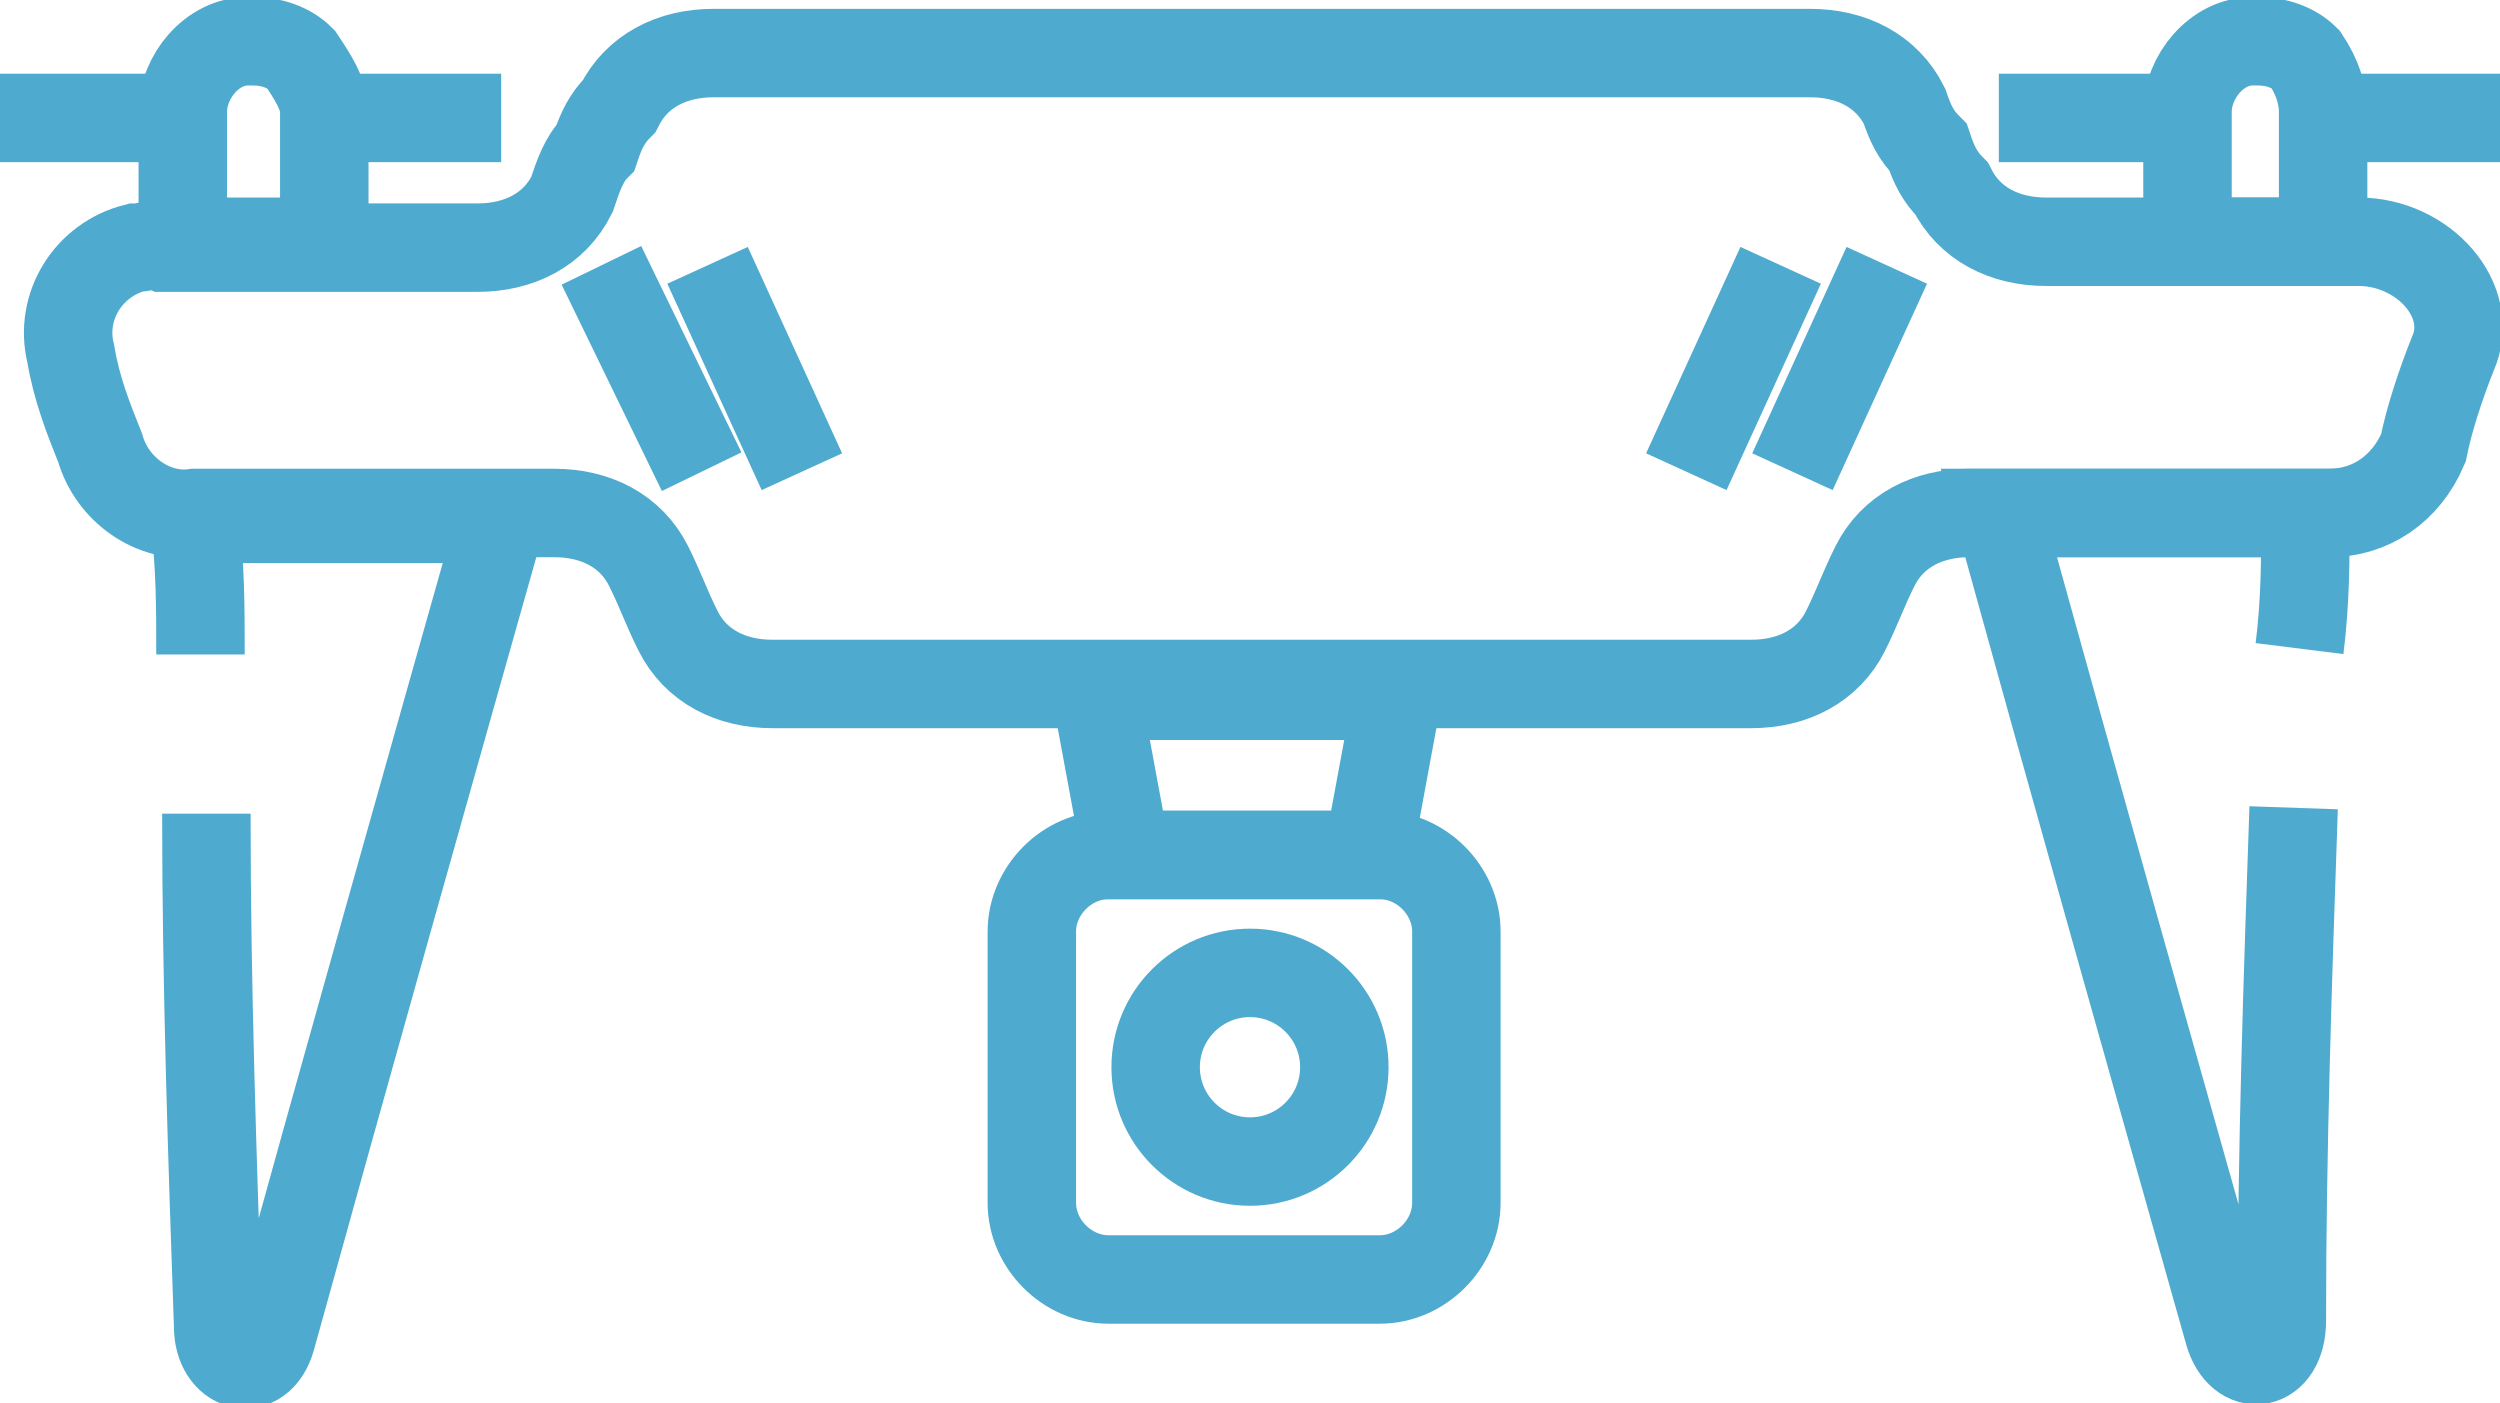 <?xml version="1.0" encoding="utf-8"?>
<!-- Generator: Adobe Illustrator 26.1.0, SVG Export Plug-In . SVG Version: 6.00 Build 0)  -->
<svg version="1.1" id="Layer_1" xmlns="http://www.w3.org/2000/svg" xmlns:xlink="http://www.w3.org/1999/xlink" x="0px" y="0px"
	 viewBox="0 0 42.4 23.8" style="enable-background:new 0 0 42.4 23.8;" xml:space="preserve">
<style type="text/css">
	.st0{fill:none;stroke:#4EAACE;stroke-width:1.5;stroke-miterlimit:10;}
</style>
<g>
	<g>
		<path class="st0" d="M21.2,11.6h-8.1c-0.7,0-1.3-0.3-1.6-0.9c-0.2-0.4-0.3-0.7-0.5-1.1C10.7,9,10.1,8.7,9.4,8.7H3.3
			C2.6,8.8,1.9,8.3,1.7,7.6C1.5,7.1,1.3,6.6,1.2,6C1,5.2,1.5,4.4,2.3,4.2c0.2,0,0.3-0.1,0.5,0h5.3c0.7,0,1.3-0.3,1.6-0.9
			C9.8,3,9.9,2.7,10.1,2.5c0.1-0.3,0.2-0.5,0.4-0.7c0.3-0.6,0.9-0.9,1.6-0.9h18.6c0.7,0,1.3,0.3,1.6,0.9c0.1,0.3,0.2,0.5,0.4,0.7
			c0.1,0.3,0.2,0.5,0.4,0.7c0.3,0.6,0.9,0.9,1.6,0.9H40c1.1,0,2,1,1.6,1.9c-0.2,0.5-0.4,1.1-0.5,1.6c-0.3,0.7-0.9,1.1-1.6,1.1h-6.1
			c-0.7,0-1.3,0.3-1.6,0.9c-0.2,0.4-0.3,0.7-0.5,1.1c-0.3,0.6-0.9,0.9-1.6,0.9L21.2,11.6"/>
	</g>
	<path class="st0" d="M5.5,1.9v2.2H3.1V1.9c0-0.6,0.5-1.2,1.1-1.2h0.1c0.3,0,0.6,0.1,0.8,0.3C5.3,1.3,5.5,1.6,5.5,1.9z"/>
	<path class="st0" d="M39.4,1.9v2.2h-2.3V1.9c0-0.6,0.5-1.2,1.1-1.2h0.1c0.3,0,0.6,0.1,0.8,0.3C39.3,1.3,39.4,1.6,39.4,1.9z"/>
	<line class="st0" x1="36.9" y1="2" x2="33.9" y2="2"/>
	<line class="st0" x1="42.4" y1="2" x2="39.4" y2="2"/>
	<line class="st0" x1="3" y1="2" x2="0" y2="2"/>
	<line class="st0" x1="8.5" y1="2" x2="5.5" y2="2"/>
	<path class="st0" d="M38.9,13.7c-0.1,2.9-0.2,5.8-0.2,8.7c0,0.8-0.7,0.9-0.9,0.2c-1.3-4.6-2.6-9.2-3.9-13.9h5.2
		c0,0.8,0,1.5-0.1,2.3"/>
	<path class="st0" d="M23.4,21.7h-4.6c-0.7,0-1.3-0.6-1.3-1.3v-4.6c0-0.7,0.6-1.3,1.3-1.3h4.6c0.7,0,1.3,0.6,1.3,1.3v4.6
		C24.7,21.1,24.1,21.7,23.4,21.7z"/>
	<polygon class="st0" points="23.2,14.5 19.1,14.5 18.6,11.8 23.7,11.8 	"/>
	<circle class="st0" cx="21.2" cy="18.1" r="1.6"/>
	<line class="st0" x1="10.2" y1="4.5" x2="11.9" y2="8"/>
	<line class="st0" x1="12" y1="4.5" x2="13.6" y2="8"/>
	<line class="st0" x1="32" y1="4.5" x2="30.4" y2="8"/>
	<line class="st0" x1="30.2" y1="4.5" x2="28.6" y2="8"/>
	<path class="st0" d="M3.4,11.1c0-0.8,0-1.5-0.1-2.3h5.2C7.2,13.4,5.9,18,4.6,22.7c-0.2,0.7-0.9,0.5-0.9-0.2
		c-0.1-2.9-0.2-5.8-0.2-8.7"/>
</g>
</svg>
